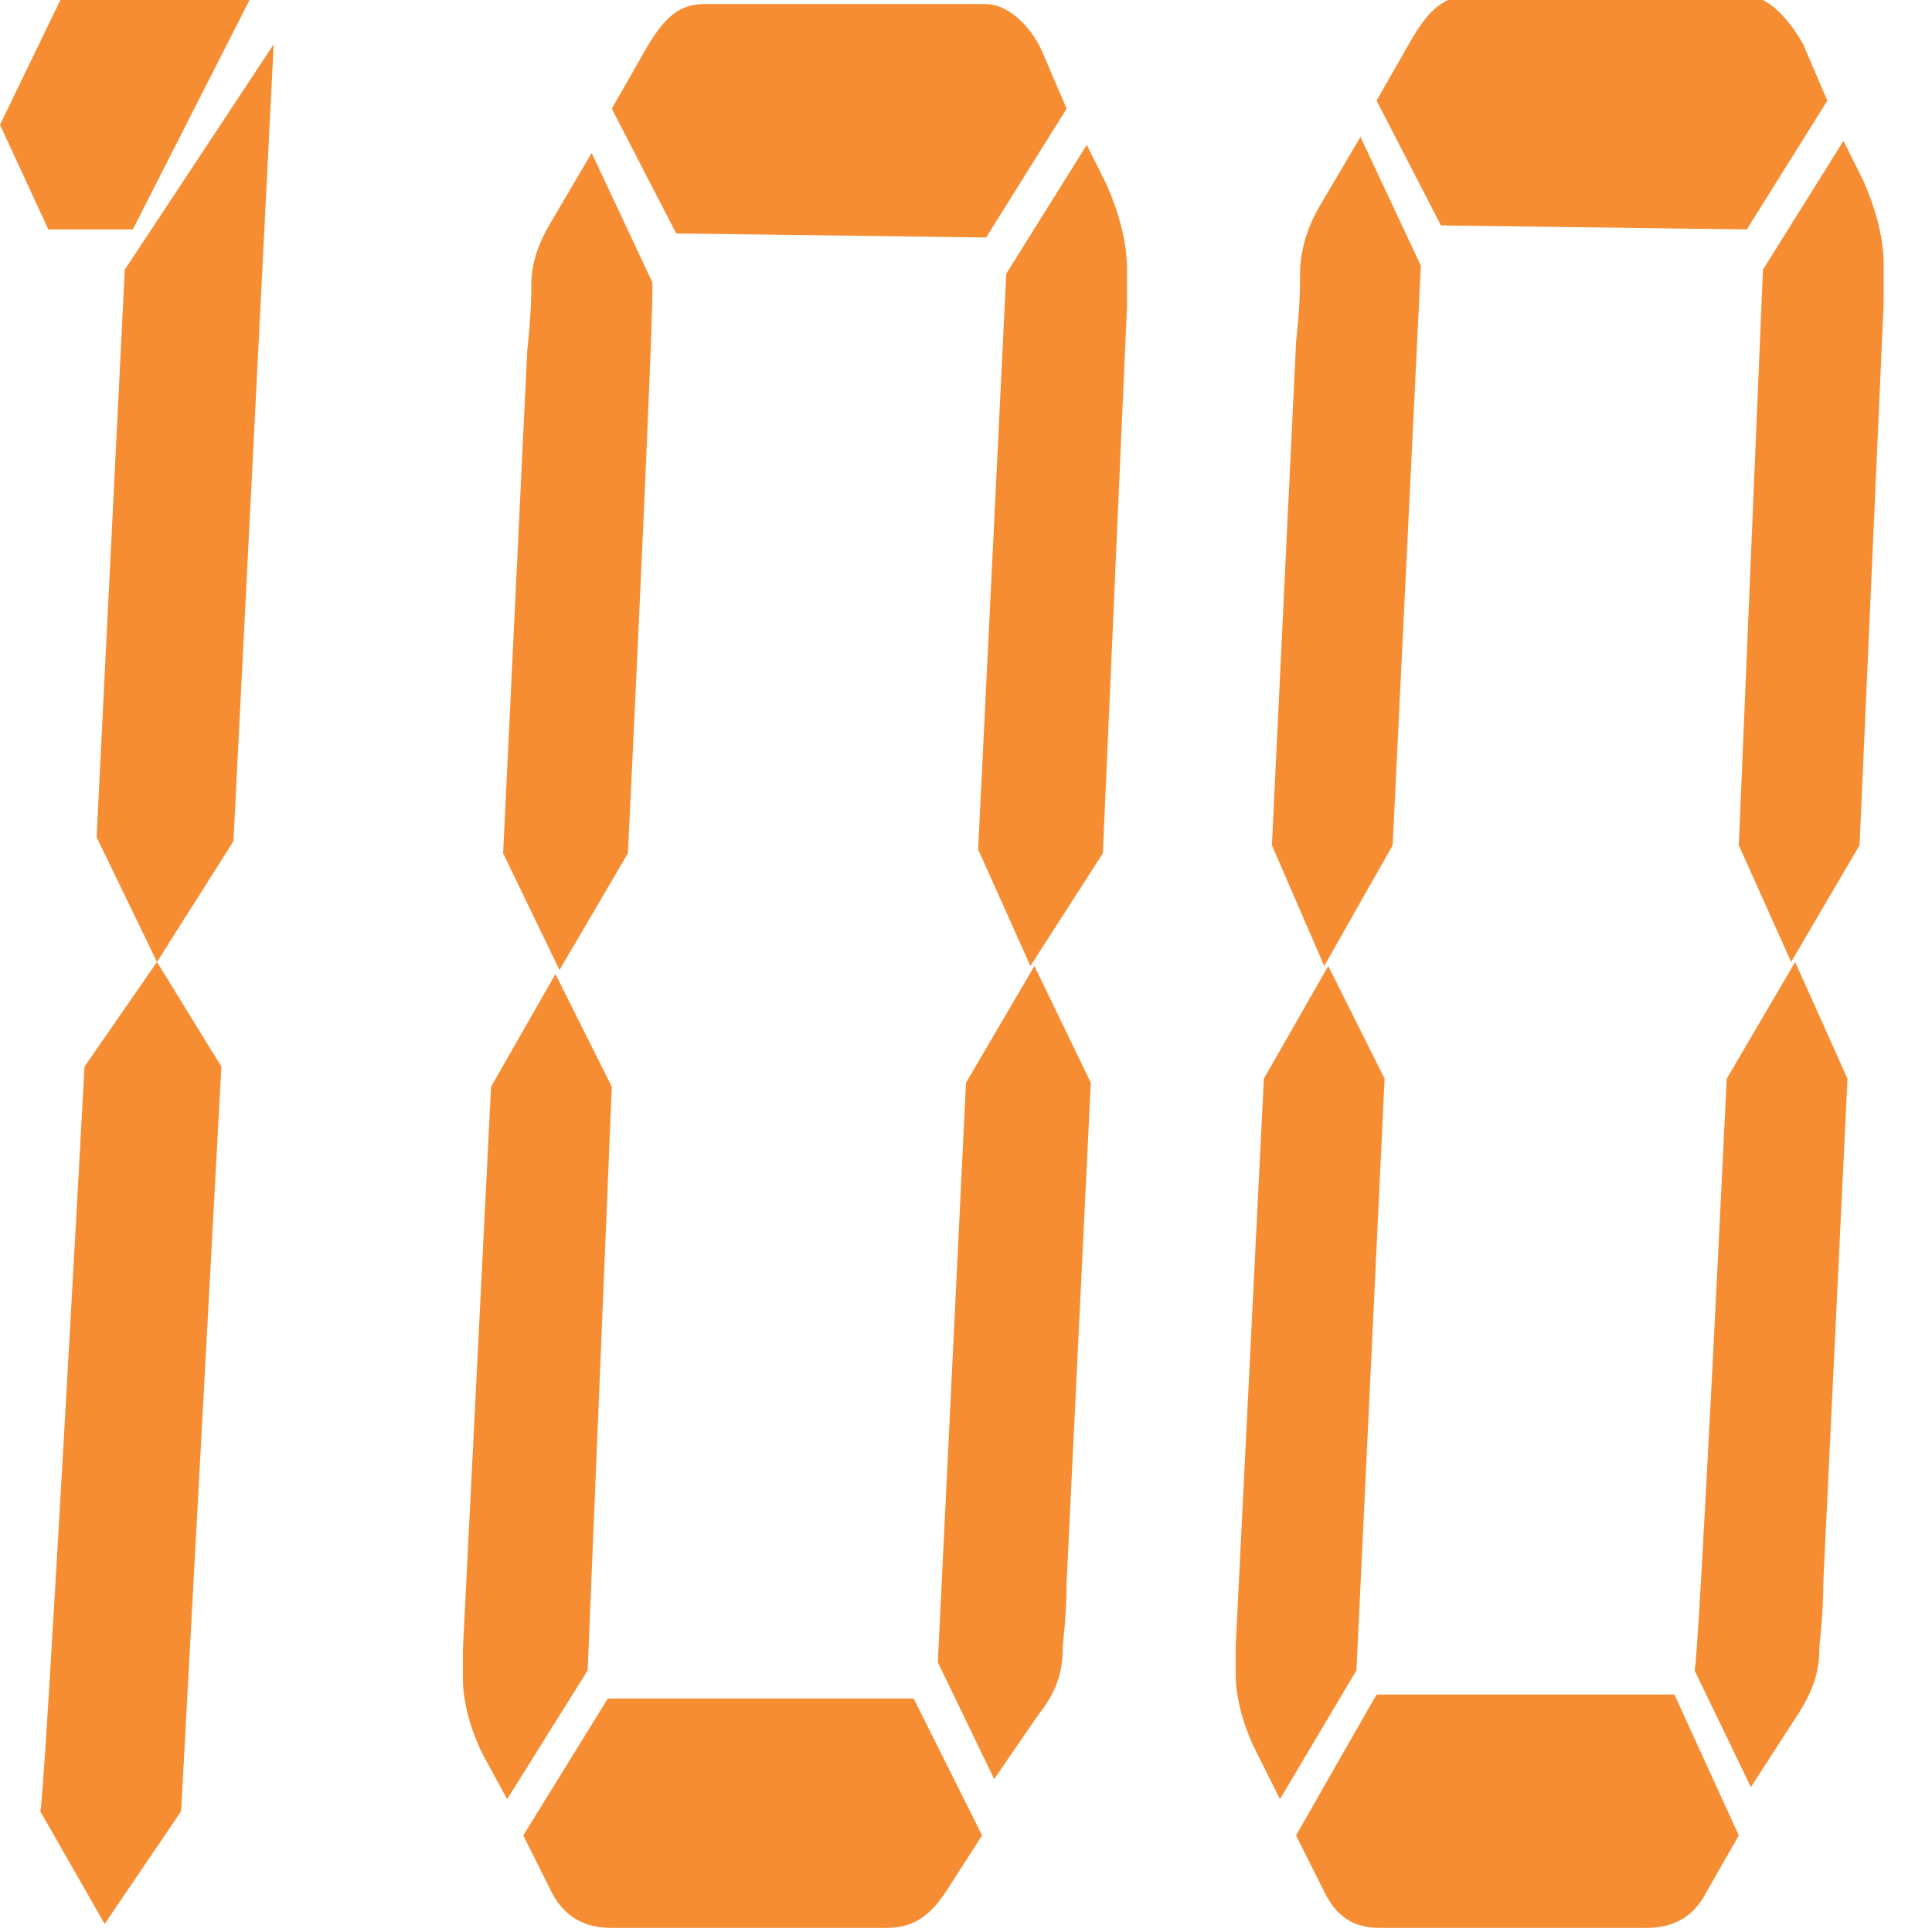<?xml version="1.0" encoding="utf-8"?>
<!-- Generator: Adobe Illustrator 24.0.1, SVG Export Plug-In . SVG Version: 6.00 Build 0)  -->
<svg version="1.1" id="图层_1" xmlns="http://www.w3.org/2000/svg" width="48" height="48" xmlns:xlink="http://www.w3.org/1999/xlink" x="0px" y="0px"
	 viewBox="0 0 48 48" style="enable-background:new 0 0 48 48;" xml:space="preserve">
<style type="text/css">
	.st0{fill:#F68D32;}
</style>
<path class="st0" d="M14.6,41.5l-2,3.2l-0.6-1.1c-0.3-0.6-0.5-1.3-0.5-1.9c0-0.2,0-0.5,0-0.7l0.7-14l1.6-2.8l1.4,2.8L14.6,41.5z
	 M15.6,21.2l-1.7,2.9l-1.4-2.9l0.6-12.5c0.1-0.9,0.1-1.4,0.1-1.6c0-0.6,0.2-1.1,0.5-1.6l1-1.7l1.5,3.2C16.3,6.8,15.6,21.2,15.6,21.2
	z M22.7,42.2l1.7,3.4L23.5,47c-0.4,0.6-0.8,0.9-1.5,0.9h-6.8c-0.7,0-1.2-0.3-1.5-0.9l-0.7-1.4l2.1-3.4H22.7z M16.8,5.8l-1.6-3.1
	L16,1.3c0.5-0.9,0.9-1.2,1.5-1.2h7c0.5,0,1.1,0.5,1.4,1.2l0.6,1.4l-2,3.2L16.8,5.8L16.8,5.8z M24,26.9l1.7-2.9l1.4,2.9l-0.6,12.4
	c0,0.9-0.1,1.5-0.1,1.7c0,0.6-0.2,1.1-0.6,1.6l-1.1,1.6l-1.4-2.9L24,26.9L24,26.9z M25,6.8l2-3.2l0.5,1C27.8,5.3,28,6,28,6.7
	c0,0.3,0,0.6,0,0.9l-0.6,13.6L25.6,24l-1.3-2.9C24.3,21.2,25,6.8,25,6.8z M1.2,5.7L0,3.1L1.5,0h4.7L3.3,5.7L1.2,5.7L1.2,5.7z
	 M2.1,26.5l1.8-2.6l1.6,2.6L4.5,45l-1.9,2.8l-1.6-2.8C1.1,44.9,2.1,26.5,2.1,26.5z M3.1,6.7l3.7-5.6L5.8,20.9l-1.9,3l-1.5-3.1
	C2.4,20.8,3.1,6.7,3.1,6.7z"/>
<path class="st0" d="M33.7,41.5l-1.9,3.2l-0.6-1.2c-0.3-0.6-0.5-1.3-0.5-1.9c0-0.2,0-0.5,0-0.7l0.7-14.1l1.6-2.8l1.4,2.8L33.7,41.5
	L33.7,41.5z M34.6,21l-1.7,3l-1.3-3l0.6-12.5c0.1-0.9,0.1-1.4,0.1-1.7c0-0.6,0.2-1.2,0.5-1.7l1-1.7l1.5,3.2L34.6,21L34.6,21z
	 M41.6,42.1l1.6,3.5L42.4,47c-0.3,0.6-0.8,0.9-1.5,0.9h-6.6c-0.7,0-1.1-0.3-1.4-0.9l-0.7-1.4l2-3.5H41.6z M35.8,5.6l-1.6-3.1L35,1.1
	c0.5-0.9,0.9-1.2,1.5-1.2h6.9c0.5,0,1,0.5,1.4,1.2l0.6,1.4l-2,3.2L35.8,5.6L35.8,5.6z M42.9,26.8l1.7-2.9l1.3,2.9l-0.6,12.5
	c0,0.9-0.1,1.5-0.1,1.7c0,0.6-0.2,1.1-0.6,1.7l-1.1,1.7l-1.4-2.9C42.2,41.4,42.9,26.8,42.9,26.8z M43.8,6.7l2-3.2l0.5,1
	c0.3,0.7,0.5,1.4,0.5,2.1c0,0.3,0,0.6,0,0.9L46.2,21l-1.7,2.9L43.2,21C43.2,21,43.8,6.7,43.8,6.7z"/>
</svg>
